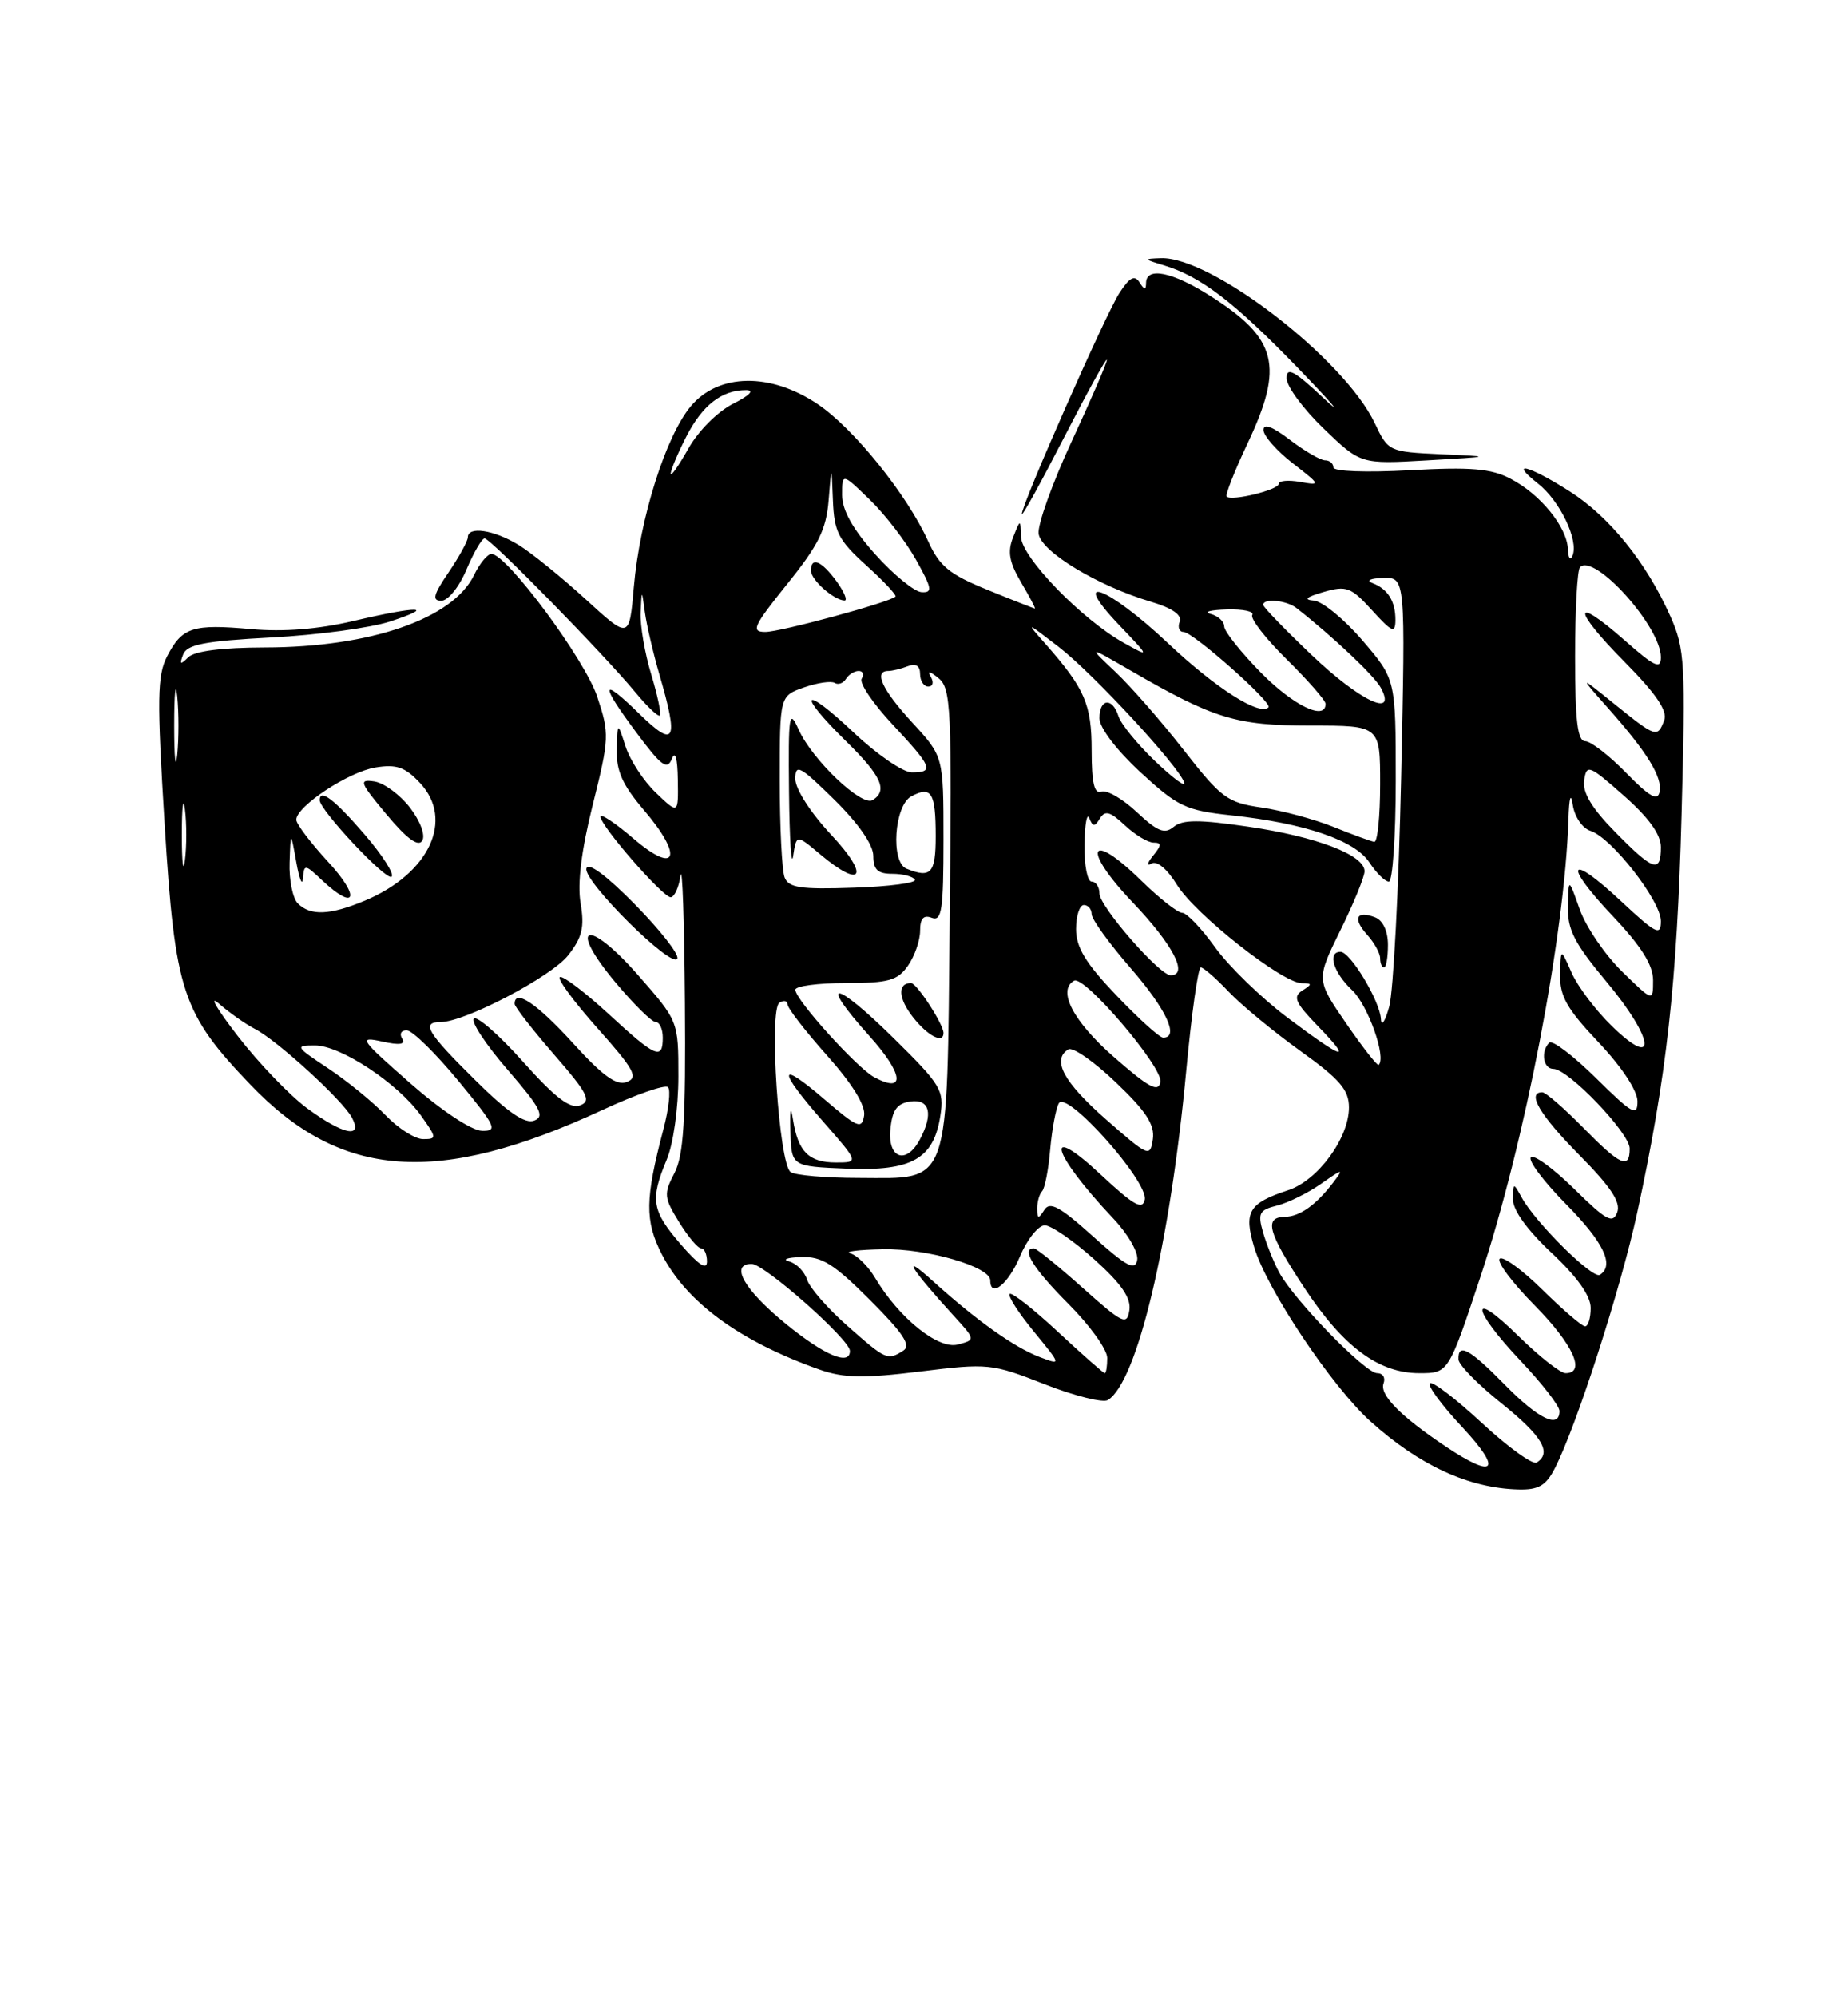 <?xml version="1.0" encoding="UTF-8" standalone="no"?>
<!DOCTYPE svg PUBLIC "-//W3C//DTD SVG 1.1//EN" "http://www.w3.org/Graphics/SVG/1.1/DTD/svg11.dtd" >
<svg xmlns="http://www.w3.org/2000/svg" xmlns:xlink="http://www.w3.org/1999/xlink" version="1.1" viewBox="0 0 237 256">
 <g >
 <path fill="currentColor"
d=" M 199.38 188.24 C 202.14 182.90 207.85 165.21 209.97 155.41 C 213.73 138.06 215.07 126.05 215.65 104.50 C 216.18 84.97 216.08 83.18 214.22 79.00 C 211.16 72.11 206.40 66.21 201.26 62.95 C 196.00 59.61 193.45 58.99 197.23 61.97 C 200.04 64.17 202.47 69.22 201.68 71.20 C 201.39 71.92 201.12 71.55 201.08 70.38 C 200.97 67.55 197.53 63.32 193.70 61.35 C 191.21 60.05 188.62 59.84 180.79 60.27 C 175.21 60.58 171.00 60.42 171.00 59.91 C 171.00 59.41 170.52 59.00 169.93 59.00 C 169.35 59.00 167.32 57.82 165.43 56.38 C 163.17 54.65 162.01 54.23 162.04 55.13 C 162.06 55.88 163.74 57.79 165.79 59.38 C 169.38 62.16 169.41 62.24 166.75 61.77 C 165.24 61.50 164.00 61.61 164.00 62.01 C 164.00 62.79 157.94 64.27 157.32 63.65 C 157.11 63.45 158.31 60.41 159.97 56.89 C 164.71 46.88 163.83 43.39 155.17 37.90 C 150.35 34.84 147.01 34.17 146.98 36.25 C 146.97 37.20 146.77 37.19 146.14 36.19 C 145.51 35.21 144.87 35.54 143.57 37.54 C 141.80 40.24 130.96 64.80 131.05 65.90 C 131.08 66.23 133.53 61.78 136.50 56.00 C 139.47 50.22 141.92 45.78 141.95 46.13 C 141.98 46.47 139.95 51.16 137.45 56.55 C 134.95 61.94 133.04 67.28 133.20 68.42 C 133.53 70.72 140.79 75.11 147.65 77.14 C 150.35 77.95 151.62 78.83 151.29 79.69 C 151.01 80.41 151.24 81.00 151.78 81.00 C 152.99 81.00 163.25 90.09 162.68 90.66 C 161.54 91.80 155.90 88.20 149.81 82.46 C 142.05 75.14 136.99 73.27 143.55 80.14 C 147.50 84.28 147.50 84.28 144.11 82.39 C 138.74 79.40 131.01 71.43 130.94 68.81 C 130.87 66.50 130.87 66.50 129.92 68.89 C 129.19 70.71 129.43 72.06 130.95 74.64 C 132.04 76.49 132.84 78.00 132.72 78.00 C 132.60 77.99 129.86 76.92 126.64 75.60 C 121.76 73.62 120.48 72.57 119.03 69.36 C 116.32 63.39 109.47 54.89 104.87 51.80 C 98.81 47.73 92.16 47.83 88.61 52.05 C 85.39 55.87 82.05 66.45 81.29 75.22 C 80.71 81.94 80.71 81.94 75.11 76.81 C 72.02 73.99 68.15 70.85 66.50 69.84 C 63.34 67.91 60.00 67.41 60.00 68.86 C 60.00 69.33 58.89 71.36 57.53 73.36 C 55.57 76.24 55.38 77.00 56.60 77.00 C 57.46 77.00 58.90 75.22 59.82 73.01 C 60.75 70.82 61.79 69.02 62.15 69.01 C 62.90 69.00 77.51 83.91 81.53 88.79 C 83.03 90.60 84.42 91.91 84.63 91.71 C 84.83 91.50 84.33 89.12 83.51 86.41 C 82.69 83.71 82.08 80.15 82.16 78.50 C 82.30 75.50 82.30 75.50 82.71 78.50 C 82.94 80.15 83.77 83.72 84.56 86.43 C 87.07 95.04 86.59 95.98 82.00 91.50 C 76.99 86.61 76.89 87.57 81.73 94.05 C 84.82 98.19 85.58 98.74 86.16 97.27 C 86.60 96.17 86.89 97.17 86.93 99.94 C 87.00 104.37 87.00 104.37 84.13 101.62 C 82.54 100.11 80.79 97.43 80.23 95.68 C 79.20 92.50 79.20 92.50 79.10 96.07 C 79.02 98.81 79.84 100.62 82.57 103.82 C 87.69 109.79 86.80 112.25 81.25 107.49 C 78.91 105.48 77.00 104.22 77.01 104.67 C 77.02 105.86 84.99 115.00 86.01 115.00 C 86.48 115.00 87.05 113.76 87.28 112.25 C 87.51 110.74 87.76 118.05 87.84 128.50 C 87.96 143.65 87.68 148.08 86.49 150.37 C 85.11 153.02 85.15 153.51 87.08 156.62 C 88.22 158.48 89.50 160.00 89.91 160.00 C 90.33 160.00 90.67 160.76 90.67 161.69 C 90.67 162.84 89.61 162.15 87.33 159.52 C 83.59 155.19 83.35 153.79 85.50 148.65 C 86.36 146.61 87.00 142.01 87.00 137.97 C 87.00 130.87 87.00 130.87 81.79 124.94 C 75.30 117.57 72.70 118.48 78.95 125.94 C 81.28 128.72 83.59 131.00 84.09 131.00 C 84.59 131.00 85.00 131.90 85.00 133.00 C 85.00 135.93 84.09 135.53 78.06 129.97 C 75.07 127.22 72.26 125.08 71.82 125.23 C 71.38 125.38 73.53 128.31 76.59 131.75 C 81.34 137.08 81.90 138.10 80.39 138.68 C 79.07 139.19 77.31 137.92 73.46 133.68 C 68.86 128.63 66.00 126.70 66.00 128.67 C 66.00 129.04 68.28 131.97 71.07 135.18 C 75.37 140.12 75.88 141.11 74.41 141.67 C 73.12 142.17 71.23 140.73 67.08 136.09 C 64.01 132.65 61.17 130.17 60.77 130.56 C 60.37 130.96 62.33 133.92 65.12 137.14 C 69.32 141.99 69.90 143.10 68.51 143.63 C 67.33 144.09 65.10 142.56 60.92 138.42 C 54.75 132.32 53.97 131.00 56.52 131.00 C 59.62 131.00 70.69 125.20 72.86 122.45 C 74.67 120.15 74.98 118.84 74.46 115.77 C 74.03 113.24 74.56 108.97 76.03 103.10 C 78.15 94.61 78.17 94.04 76.59 89.29 C 75.01 84.52 64.98 71.00 63.03 71.00 C 62.52 71.00 61.52 72.21 60.80 73.70 C 58.09 79.31 47.52 82.97 33.95 82.99 C 28.46 83.00 24.95 83.45 24.14 84.25 C 23.13 85.25 23.00 85.18 23.49 83.89 C 23.99 82.60 26.24 82.17 34.80 81.71 C 40.69 81.40 47.52 80.48 50.00 79.67 C 56.09 77.68 53.65 77.64 45.31 79.60 C 40.85 80.65 36.34 81.01 32.24 80.64 C 24.70 79.96 23.37 80.39 21.44 84.11 C 20.16 86.58 20.12 89.54 21.12 105.74 C 22.45 127.15 23.35 129.88 32.15 139.06 C 43.76 151.17 56.14 152.05 77.26 142.27 C 81.52 140.29 85.31 138.98 85.67 139.34 C 86.04 139.71 85.77 142.14 85.08 144.75 C 82.73 153.64 82.69 156.48 84.86 160.73 C 88.02 166.91 94.88 171.93 105.13 175.55 C 108.21 176.63 110.75 176.68 117.98 175.79 C 126.73 174.71 127.19 174.76 133.97 177.42 C 137.80 178.92 141.46 179.84 142.08 179.45 C 145.83 177.13 150.06 159.39 152.13 137.25 C 152.81 129.96 153.65 124.00 154.00 124.00 C 154.34 124.00 155.95 125.40 157.56 127.10 C 159.18 128.81 163.31 132.22 166.75 134.69 C 171.83 138.33 173.00 139.69 173.00 141.94 C 173.00 145.87 169.00 151.31 165.21 152.55 C 160.15 154.21 159.48 155.32 160.84 159.84 C 162.45 165.23 170.80 177.73 175.77 182.19 C 182.05 187.84 188.37 190.74 194.72 190.91 C 197.28 190.98 198.25 190.43 199.38 188.24 Z  M 81.37 115.86 C 77.71 112.15 75.39 110.45 75.20 111.33 C 74.85 113.02 86.34 124.37 86.87 122.85 C 87.07 122.27 84.59 119.12 81.37 115.86 Z  M 184.78 58.22 C 178.12 57.91 178.03 57.87 176.31 54.24 C 172.40 46.00 155.34 32.85 148.86 33.09 C 146.64 33.17 146.66 33.22 149.24 34.00 C 154.00 35.43 158.27 38.70 166.50 47.21 C 170.90 51.77 172.36 53.49 169.75 51.04 C 165.99 47.51 165.00 46.98 165.00 48.48 C 165.00 49.52 167.14 52.42 169.75 54.93 C 174.50 59.50 174.50 59.50 183.00 59.01 C 191.50 58.52 191.50 58.52 184.78 58.22 Z  M 185.39 185.39 C 179.59 181.51 176.88 178.75 177.44 177.30 C 177.71 176.58 177.34 176.00 176.61 176.00 C 175.08 176.00 165.92 166.58 164.05 163.08 C 163.35 161.78 162.42 159.47 161.98 157.95 C 161.28 155.50 161.49 155.09 163.78 154.52 C 165.21 154.16 167.76 152.90 169.44 151.72 C 172.24 149.76 172.37 149.74 171.00 151.54 C 168.75 154.48 166.70 155.93 164.75 155.97 C 162.07 156.02 162.61 157.98 167.25 165.02 C 172.26 172.63 176.80 176.00 182.03 176.00 C 185.76 176.00 185.76 176.00 189.83 163.75 C 195.52 146.63 200.66 119.96 201.15 105.03 C 201.24 102.16 201.45 101.49 201.71 103.20 C 201.94 104.70 202.95 106.17 203.97 106.49 C 206.67 107.35 213.00 115.46 213.00 118.06 C 213.00 120.01 212.41 119.72 207.93 115.54 C 201.16 109.20 200.36 110.58 206.84 117.43 C 210.49 121.29 212.00 123.69 212.00 125.64 C 212.00 128.41 212.00 128.41 208.02 124.52 C 205.84 122.39 203.40 118.81 202.60 116.57 C 201.16 112.50 201.16 112.50 201.08 116.16 C 201.01 119.16 201.92 120.93 206.08 125.90 C 212.15 133.17 212.62 137.26 206.72 131.52 C 204.64 129.50 202.32 126.42 201.55 124.67 C 200.16 121.50 200.16 121.50 200.08 124.90 C 200.02 127.67 200.93 129.29 205.00 133.59 C 207.99 136.75 210.00 139.80 210.00 141.16 C 210.00 143.15 209.35 142.79 204.69 138.19 C 201.77 135.31 199.07 133.26 198.69 133.64 C 197.56 134.77 197.91 137.00 199.21 137.00 C 201.12 137.00 209.00 145.22 209.00 147.21 C 209.00 149.94 207.82 149.41 203.00 144.50 C 200.57 142.03 198.23 140.00 197.79 140.00 C 195.75 140.00 197.48 142.92 202.54 148.04 C 206.59 152.13 207.90 154.11 207.40 155.40 C 206.83 156.89 206.00 156.44 201.89 152.39 C 199.22 149.77 196.72 147.94 196.33 148.34 C 195.94 148.73 197.95 151.41 200.81 154.31 C 205.68 159.24 207.10 162.20 205.17 163.40 C 204.25 163.96 196.92 156.71 195.16 153.50 C 194.09 151.55 194.06 151.56 194.03 153.71 C 194.01 155.10 195.86 157.66 199.00 160.60 C 202.27 163.66 204.00 166.09 204.00 167.64 C 204.00 168.94 203.68 170.00 203.28 170.00 C 202.89 170.00 200.43 167.89 197.81 165.31 C 195.19 162.73 192.72 160.94 192.33 161.34 C 191.94 161.73 193.95 164.41 196.81 167.31 C 201.74 172.30 203.43 176.00 200.78 176.00 C 200.12 176.00 197.42 173.88 194.78 171.29 C 188.43 165.03 188.62 167.66 195.00 174.41 C 197.75 177.31 200.00 180.21 200.00 180.85 C 200.00 183.18 197.31 181.89 193.00 177.50 C 188.47 172.88 186.96 172.06 187.05 174.25 C 187.07 174.94 189.55 177.46 192.55 179.86 C 197.77 184.04 199.07 186.22 197.07 187.46 C 196.56 187.77 193.40 185.49 190.04 182.38 C 186.69 179.27 183.68 176.98 183.37 177.30 C 183.05 177.61 184.93 180.15 187.54 182.93 C 192.74 188.50 191.74 189.65 185.39 185.39 Z  M 135.66 170.69 C 132.52 167.77 129.74 165.59 129.49 165.85 C 129.23 166.11 130.62 168.27 132.58 170.66 C 136.14 175.00 136.14 175.00 133.32 173.93 C 130.06 172.69 125.16 169.20 119.53 164.10 C 115.45 160.41 116.79 162.60 122.29 168.62 C 125.13 171.73 125.13 171.73 122.83 172.33 C 120.32 172.99 115.30 168.94 112.23 163.79 C 111.34 162.29 109.91 160.88 109.06 160.65 C 108.20 160.42 110.08 160.18 113.23 160.12 C 118.88 160.00 127.00 162.35 127.00 164.11 C 127.00 166.46 129.33 164.57 130.82 161.01 C 131.75 158.82 133.18 157.04 134.00 157.05 C 134.82 157.07 137.68 159.04 140.34 161.42 C 143.82 164.55 145.08 166.37 144.84 167.94 C 144.53 169.92 144.00 169.66 138.84 165.06 C 135.73 162.28 132.91 160.00 132.59 160.00 C 130.90 160.00 132.53 162.62 137.00 167.10 C 139.75 169.85 142.00 172.97 142.00 174.05 C 142.00 175.12 141.86 176.00 141.68 176.00 C 141.51 176.00 138.80 173.61 135.66 170.69 Z  M 100.79 169.69 C 95.44 165.33 93.54 162.00 96.40 162.00 C 98.03 162.00 109.00 171.70 109.00 173.15 C 109.00 175.10 105.75 173.73 100.79 169.69 Z  M 108.70 169.96 C 106.18 167.74 103.84 165.07 103.51 164.03 C 103.18 162.98 102.14 161.93 101.20 161.68 C 100.27 161.43 100.95 161.18 102.73 161.12 C 105.39 161.02 106.94 161.99 111.58 166.63 C 115.84 170.89 116.88 172.46 115.85 173.11 C 113.82 174.40 113.64 174.32 108.70 169.96 Z  M 140.16 158.46 C 135.93 154.65 134.64 153.95 133.93 155.08 C 133.18 156.27 133.03 156.24 133.02 154.92 C 133.01 154.05 133.29 153.05 133.64 152.69 C 133.99 152.34 134.46 149.94 134.68 147.36 C 134.91 144.78 135.40 142.10 135.79 141.41 C 136.77 139.66 147.26 151.42 146.81 153.75 C 146.53 155.14 145.40 154.50 141.23 150.61 C 133.68 143.56 134.84 147.79 142.74 156.14 C 144.65 158.15 146.04 160.56 145.84 161.52 C 145.57 162.91 144.44 162.31 140.16 158.46 Z  M 101.40 150.23 C 99.90 149.24 98.58 129.38 99.96 128.52 C 100.53 128.17 101.00 128.27 101.00 128.74 C 101.00 129.21 103.28 132.16 106.07 135.29 C 109.32 138.94 111.03 141.70 110.82 142.99 C 110.53 144.78 110.00 144.56 105.75 140.92 C 99.74 135.76 99.66 137.01 105.58 143.77 C 110.16 149.00 110.16 149.00 107.20 149.00 C 103.73 149.00 102.35 147.62 101.70 143.50 C 101.41 141.63 101.28 142.20 101.37 145.00 C 101.50 149.50 101.50 149.50 108.59 149.79 C 116.94 150.13 119.75 148.55 120.60 143.00 C 121.10 139.74 120.68 139.05 114.60 133.06 C 106.99 125.56 104.83 125.37 111.50 132.79 C 115.87 137.65 116.18 140.24 112.12 138.07 C 109.90 136.88 102.00 128.13 102.00 126.86 C 102.00 126.39 104.90 126.00 108.44 126.00 C 113.97 126.00 115.11 125.68 116.44 123.78 C 117.30 122.56 118.00 120.54 118.00 119.31 C 118.00 117.72 118.44 117.23 119.50 117.64 C 120.78 118.13 121.00 116.62 121.00 107.58 C 121.00 96.96 121.00 96.96 117.00 92.62 C 113.14 88.42 112.01 86.00 113.92 86.00 C 114.42 86.00 115.55 85.73 116.42 85.39 C 117.46 84.99 118.00 85.34 118.00 86.39 C 118.00 87.28 118.48 88.00 119.06 88.00 C 119.64 88.00 119.78 87.44 119.37 86.75 C 118.89 85.95 119.24 86.01 120.36 86.92 C 121.97 88.22 122.08 90.74 121.80 117.56 C 121.44 152.66 122.02 151.01 110.10 150.98 C 105.92 150.98 102.00 150.64 101.40 150.23 Z  M 121.00 132.40 C 121.00 131.28 117.57 126.00 116.84 126.00 C 115.08 126.00 115.19 127.97 117.09 130.38 C 118.98 132.79 121.00 133.83 121.00 132.40 Z  M 114.19 144.75 C 114.43 142.26 115.03 141.43 116.75 141.18 C 119.25 140.83 119.73 142.77 117.96 146.07 C 116.22 149.33 113.83 148.49 114.19 144.75 Z  M 141.83 143.47 C 136.40 138.70 134.85 135.83 137.01 134.50 C 137.56 134.15 140.31 136.06 143.10 138.73 C 146.99 142.43 148.11 144.16 147.85 146.01 C 147.51 148.36 147.30 148.27 141.83 143.47 Z  M 49.44 142.93 C 47.82 141.24 44.51 138.54 42.08 136.93 C 37.87 134.14 37.79 134.00 40.40 134.00 C 43.70 134.00 51.06 138.87 54.00 143.00 C 56.03 145.85 56.04 146.00 54.26 146.00 C 53.22 146.00 51.05 144.62 49.44 142.93 Z  M 39.39 142.05 C 37.18 140.43 33.18 136.27 30.50 132.80 C 27.82 129.34 26.73 127.46 28.07 128.63 C 29.40 129.79 31.48 131.26 32.69 131.88 C 35.57 133.36 43.93 141.00 45.13 143.24 C 46.60 145.98 44.00 145.44 39.39 142.05 Z  M 52.60 138.83 C 46.17 133.19 45.92 132.82 48.97 133.49 C 51.27 134.00 52.04 133.88 51.57 133.11 C 51.19 132.50 51.47 132.03 52.19 132.07 C 52.91 132.10 55.89 135.03 58.81 138.57 C 63.60 144.38 63.89 144.99 61.81 144.94 C 60.47 144.91 56.60 142.34 52.60 138.83 Z  M 142.83 135.46 C 137.63 130.91 135.56 126.93 137.75 125.70 C 139.06 124.96 149.18 136.83 148.82 138.68 C 148.56 140.07 147.35 139.42 142.83 135.46 Z  M 172.64 131.17 C 168.79 125.57 168.79 125.57 171.89 119.26 C 173.60 115.80 175.00 112.38 175.00 111.67 C 175.00 109.59 168.87 107.24 160.11 105.96 C 153.79 105.03 151.66 105.04 150.53 105.97 C 149.36 106.95 148.46 106.59 145.79 104.09 C 143.98 102.39 141.94 101.21 141.25 101.47 C 140.34 101.81 140.00 100.37 140.00 96.19 C 140.00 90.27 139.12 88.25 134.10 82.56 C 131.52 79.64 131.53 79.65 135.78 82.92 C 140.20 86.33 151.21 98.23 151.88 100.32 C 152.08 100.97 150.40 99.72 148.13 97.55 C 145.86 95.38 143.75 92.79 143.44 91.80 C 142.66 89.34 141.00 89.52 141.00 92.06 C 141.00 93.27 143.18 96.13 146.25 98.97 C 151.05 103.39 152.05 103.87 157.89 104.50 C 167.38 105.52 173.75 107.70 175.62 110.54 C 176.50 111.89 177.63 113.00 178.12 113.00 C 178.60 113.00 179.00 107.17 179.00 100.04 C 179.00 87.07 179.00 87.07 174.75 82.11 C 172.41 79.38 169.60 77.07 168.50 76.98 C 167.13 76.87 167.52 76.52 169.74 75.88 C 172.68 75.03 173.26 75.25 175.96 78.22 C 178.52 81.04 178.94 81.22 178.96 79.50 C 178.97 77.07 178.00 75.49 176.00 74.73 C 175.15 74.41 175.75 74.12 177.38 74.08 C 180.25 74.00 180.25 74.00 179.69 99.75 C 179.38 113.91 178.69 127.08 178.17 129.00 C 177.64 130.93 177.16 131.65 177.10 130.62 C 176.98 128.31 173.18 122.00 171.92 122.00 C 170.19 122.00 171.00 124.65 173.40 126.91 C 175.43 128.81 177.83 135.56 176.81 136.49 C 176.64 136.65 174.76 134.25 172.64 131.17 Z  M 178.00 121.11 C 178.00 119.35 177.36 117.97 176.36 117.58 C 173.93 116.65 173.45 117.73 175.34 119.82 C 176.25 120.83 177.00 122.18 177.00 122.83 C 177.00 123.47 177.22 124.00 177.50 124.00 C 177.78 124.00 178.00 122.70 178.00 121.11 Z  M 165.10 130.42 C 161.75 127.90 157.58 123.85 155.83 121.42 C 154.09 118.99 152.19 117.00 151.62 117.00 C 151.04 117.00 148.69 115.15 146.38 112.89 C 139.64 106.27 138.65 108.73 145.27 115.67 C 150.44 121.09 152.47 125.00 150.13 125.00 C 148.69 125.00 141.00 116.17 141.00 114.52 C 141.00 113.69 140.55 113.00 140.00 113.00 C 139.45 113.00 139.04 110.86 139.08 108.25 C 139.12 105.64 139.40 104.11 139.70 104.86 C 140.15 106.00 140.38 106.00 141.07 104.89 C 141.72 103.83 142.39 104.02 144.26 105.78 C 145.56 107.00 147.22 108.00 147.94 108.00 C 148.99 108.00 148.98 108.33 147.87 109.69 C 147.12 110.62 147.02 111.07 147.66 110.69 C 148.36 110.27 149.68 111.36 150.95 113.42 C 153.28 117.20 164.45 125.99 166.94 126.02 C 168.30 126.03 168.31 126.15 167.01 126.97 C 165.78 127.75 166.11 128.52 168.96 131.46 C 173.59 136.23 172.42 135.92 165.10 130.42 Z  M 143.17 127.58 C 139.23 123.46 138.00 121.43 138.00 119.08 C 138.00 117.39 138.45 116.00 139.00 116.00 C 139.55 116.00 140.00 116.53 140.00 117.17 C 140.00 117.82 142.25 120.93 145.00 124.09 C 149.57 129.35 151.28 133.00 149.17 133.00 C 148.71 133.00 146.01 130.56 143.17 127.58 Z  M 38.20 115.80 C 37.54 115.14 37.06 112.78 37.14 110.55 C 37.28 106.50 37.28 106.50 38.00 110.50 C 38.39 112.70 38.78 113.63 38.86 112.58 C 38.99 110.74 39.11 110.75 41.31 112.83 C 45.63 116.88 46.28 115.03 42.13 110.52 C 39.86 108.06 38.00 105.61 38.00 105.07 C 38.00 103.35 44.71 98.92 48.16 98.37 C 50.85 97.93 51.96 98.32 53.87 100.36 C 58.29 105.08 55.04 112.00 46.77 115.45 C 42.32 117.31 39.81 117.41 38.20 115.80 Z  M 46.75 106.94 C 42.90 102.47 41.00 101.02 41.00 102.56 C 41.00 103.82 49.45 112.84 50.20 112.38 C 50.64 112.10 49.09 109.66 46.75 106.94 Z  M 52.58 103.52 C 51.30 101.86 49.25 100.35 48.01 100.16 C 45.97 99.86 46.13 100.27 49.58 104.40 C 52.17 107.50 53.64 108.58 54.15 107.76 C 54.58 107.06 53.91 105.25 52.58 103.52 Z  M 100.62 112.45 C 100.28 111.56 100.00 105.97 100.00 100.02 C 100.00 89.20 100.00 89.20 103.11 88.11 C 104.83 87.51 106.60 87.25 107.05 87.53 C 107.49 87.81 108.14 87.58 108.49 87.02 C 108.84 86.46 109.57 86.00 110.12 86.00 C 110.67 86.00 110.84 86.44 110.51 86.99 C 110.17 87.53 111.95 90.17 114.45 92.84 C 119.58 98.33 119.85 99.00 116.94 99.00 C 115.81 99.00 112.43 96.68 109.44 93.85 C 102.91 87.68 102.08 88.70 108.50 95.00 C 113.05 99.46 113.89 101.33 111.91 102.55 C 110.50 103.42 104.15 97.37 102.42 93.50 C 101.20 90.78 101.09 91.52 101.19 101.50 C 101.25 107.55 101.49 111.25 101.72 109.72 C 102.14 106.94 102.14 106.94 105.15 109.47 C 110.56 114.03 111.60 112.35 106.64 107.04 C 103.96 104.18 102.00 101.13 102.00 99.83 C 102.00 97.85 102.60 98.17 107.00 102.50 C 110.11 105.56 112.00 108.29 112.00 109.71 C 112.00 111.47 112.56 112.00 114.44 112.00 C 115.78 112.00 117.09 112.34 117.33 112.75 C 117.58 113.16 114.06 113.63 109.51 113.78 C 102.65 114.02 101.13 113.79 100.62 112.45 Z  M 23.32 107.00 C 23.32 103.42 23.50 101.96 23.72 103.75 C 23.95 105.54 23.95 108.46 23.72 110.25 C 23.50 112.04 23.32 110.58 23.32 107.00 Z  M 116.25 111.34 C 114.20 110.51 114.68 103.24 116.87 102.07 C 119.45 100.69 120.00 101.58 120.00 107.17 C 120.00 111.94 119.40 112.61 116.25 111.34 Z  M 207.12 106.62 C 204.13 103.58 202.93 101.57 203.16 100.02 C 203.48 97.92 203.78 98.03 208.25 101.98 C 211.45 104.80 213.00 106.96 213.00 108.58 C 213.00 111.96 212.04 111.64 207.12 106.62 Z  M 171.00 105.98 C 168.53 104.99 164.37 103.87 161.77 103.50 C 157.41 102.87 156.63 102.30 151.83 96.16 C 148.97 92.50 145.03 87.99 143.06 86.13 C 139.50 82.77 139.50 82.77 145.00 85.95 C 155.70 92.14 158.53 93.00 168.08 93.00 C 177.00 93.00 177.00 93.00 177.00 100.50 C 177.00 104.62 176.66 107.95 176.25 107.90 C 175.84 107.84 173.47 106.98 171.00 105.98 Z  M 208.55 99.06 C 206.37 96.83 204.01 95.00 203.30 95.00 C 202.31 95.00 202.00 92.38 202.00 84.17 C 202.00 78.21 202.28 73.05 202.63 72.70 C 204.48 70.85 213.00 80.33 213.00 84.24 C 213.00 85.84 212.20 85.47 208.35 82.07 C 201.62 76.15 201.62 78.05 208.35 84.84 C 212.40 88.94 213.89 91.13 213.43 92.32 C 212.56 94.60 212.37 94.53 207.10 90.28 C 202.50 86.56 202.50 86.56 206.17 90.70 C 211.25 96.41 213.22 99.62 212.83 101.51 C 212.58 102.71 211.51 102.10 208.55 99.06 Z  M 22.34 93.00 C 22.34 88.88 22.51 87.19 22.73 89.25 C 22.94 91.31 22.94 94.69 22.73 96.75 C 22.51 98.81 22.34 97.12 22.34 93.00 Z  M 161.71 86.22 C 159.12 83.58 157.00 80.92 157.00 80.29 C 157.00 79.66 156.21 78.94 155.25 78.69 C 154.29 78.44 155.21 78.18 157.31 78.12 C 159.40 78.05 160.89 78.37 160.60 78.83 C 160.32 79.29 162.32 81.86 165.04 84.54 C 167.77 87.23 170.00 89.78 170.00 90.21 C 170.00 92.44 165.89 90.45 161.71 86.22 Z  M 168.25 83.99 C 164.81 80.72 162.00 77.81 162.00 77.53 C 162.00 76.64 165.01 76.94 166.29 77.95 C 171.06 81.70 176.26 86.62 177.09 88.16 C 179.20 92.11 174.41 89.85 168.25 83.99 Z  M 100.95 74.86 C 104.97 69.88 105.97 67.86 106.27 64.11 C 106.64 59.50 106.64 59.50 106.82 64.13 C 106.98 68.18 107.52 69.23 111.09 72.46 C 113.34 74.49 115.03 76.30 114.84 76.47 C 114.04 77.22 100.10 81.00 98.15 81.00 C 96.27 81.00 96.61 80.26 100.95 74.86 Z  M 107.30 74.53 C 105.37 71.88 104.00 71.30 104.00 73.14 C 104.00 74.32 106.91 76.91 108.30 76.97 C 108.73 76.99 108.28 75.89 107.30 74.53 Z  M 112.25 71.05 C 109.36 67.82 108.00 65.39 108.00 63.45 C 108.00 60.61 108.00 60.61 111.55 64.05 C 113.51 65.94 116.17 69.41 117.48 71.75 C 119.54 75.43 119.63 75.99 118.18 75.90 C 117.26 75.84 114.59 73.66 112.25 71.05 Z  M 86.02 60.71 C 86.01 60.28 86.90 58.15 88.00 55.99 C 90.08 51.93 92.55 50.00 95.68 50.00 C 96.80 50.00 96.16 50.67 94.02 51.75 C 92.03 52.75 89.56 55.23 88.28 57.50 C 87.04 59.70 86.03 61.14 86.02 60.71 Z "/>
</g>
</svg>